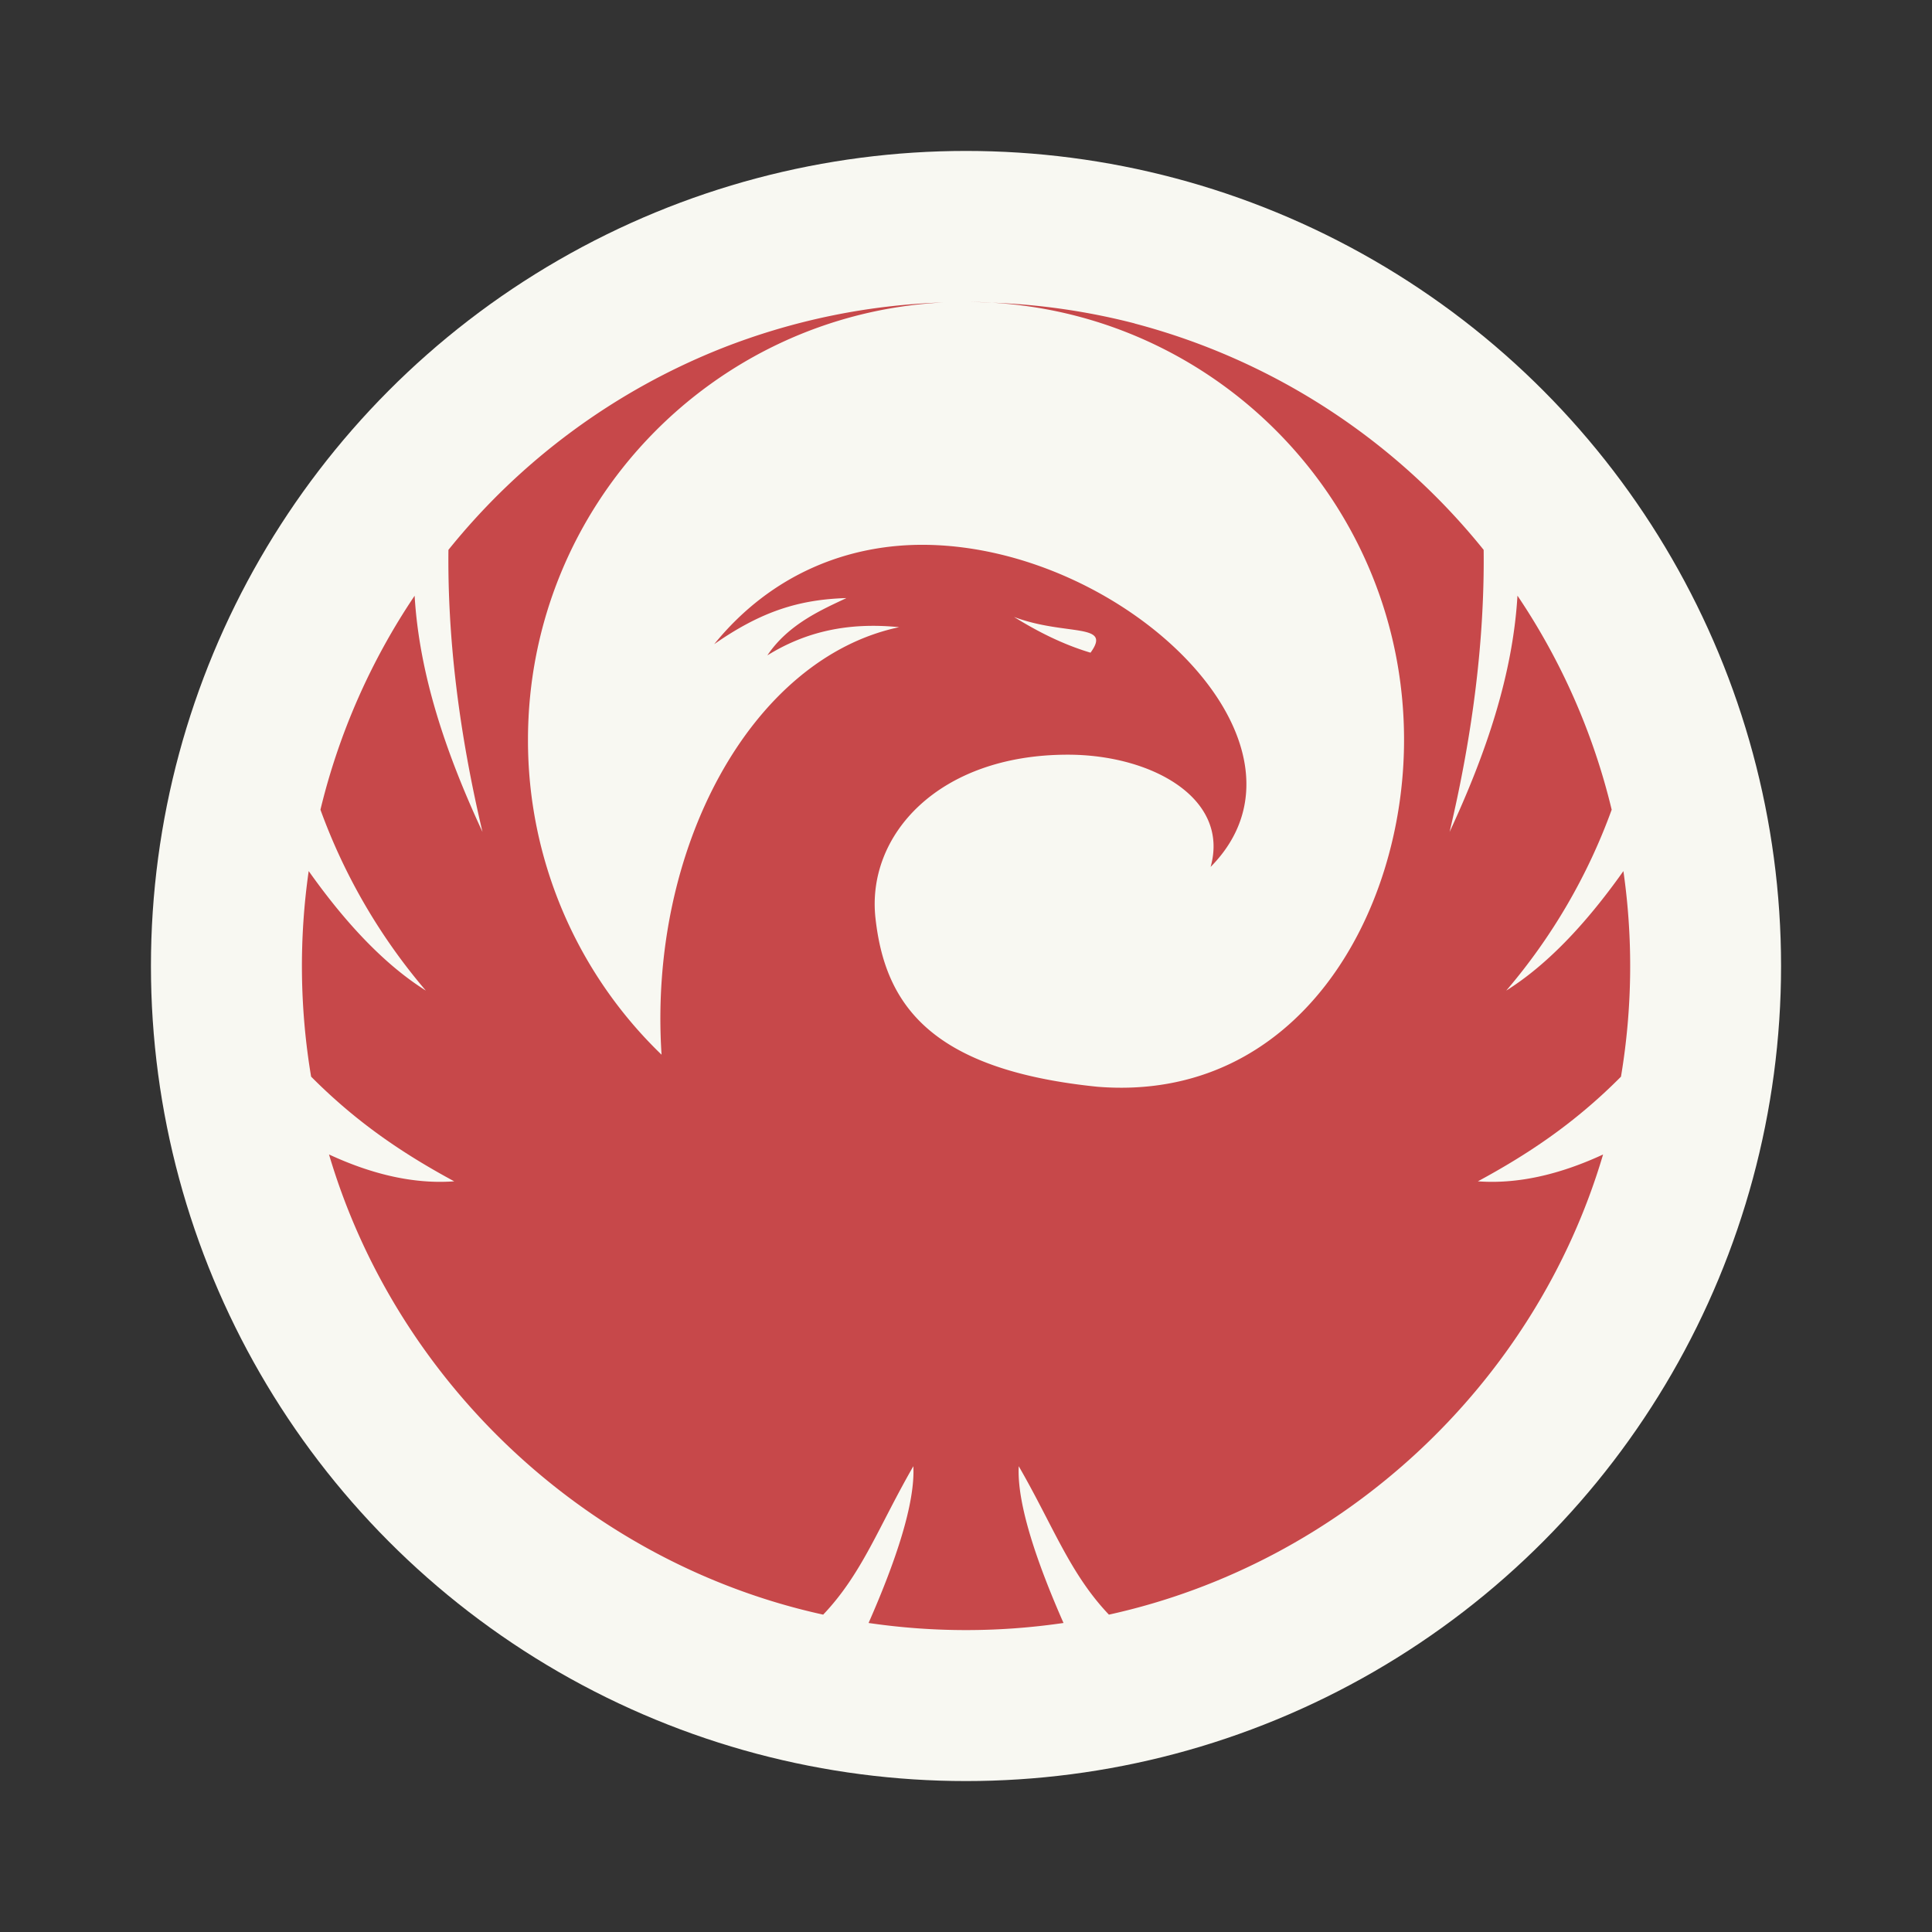 <?xml version="1.0" encoding="UTF-8" standalone="no"?>
<svg
   width="64"
   height="64"
   version="1.1"
   id="svg1"
   sodipodi:docname="betterbird.svg"
   inkscape:version="1.3.2 (091e20ef0f, 2023-11-25, custom)"
   xmlns:inkscape="http://www.inkscape.org/namespaces/inkscape"
   xmlns:sodipodi="http://sodipodi.sourceforge.net/DTD/sodipodi-0.dtd"
   xmlns="http://www.w3.org/2000/svg"
   xmlns:svg="http://www.w3.org/2000/svg">
  <rect width="100%" height="100%" fill="#333333" stroke="none"/>
  <defs
     id="defs1" />
  <sodipodi:namedview
     id="namedview1"
     pagecolor="#505050"
     bordercolor="#f8f8f2"
     borderopacity="1"
     inkscape:showpageshadow="0"
     inkscape:pageopacity="0"
     inkscape:pagecheckerboard="1"
     inkscape:deskcolor="#505050"
     inkscape:zoom="12.453125"
     inkscape:cx="32"
     inkscape:cy="32"
     inkscape:window-width="1920"
     inkscape:window-height="1013"
     inkscape:window-x="0"
     inkscape:window-y="0"
     inkscape:window-maximized="1"
     inkscape:current-layer="svg1" />
  <circle
     cx="32"
     cy="32"
     r="27"
     fill="#f8f8f2"
     id="circle1"
     style="fill:#f8f8f2" />
  <path
     fill="#ff3200"
     d="M32 10c.29 0 .578.016.867.027A14.7 14.7 0 0 0 32 10zm.867.027c7.61.449 13.644 6.761 13.644 14.483 0 5.808-3.542 12.026-10.16 11.49-5.559-.566-7.037-2.75-7.35-5.588-.303-2.74 2.077-5.408 6.362-5.412 2.774-.004 5.38 1.436 4.74 3.718 3.972-4.017-2.769-10.55-9.379-10.669-2.594-.046-5.167.954-7.065 3.29 1.563-1.091 2.817-1.48 4.38-1.527-.799.379-1.926.86-2.619 1.898 1.265-.784 2.668-1.104 4.365-.934-4.885 1.034-8.318 7.323-7.87 14.162A14.456 14.456 0 0 1 17.49 24.51c0-7.763 6.098-14.103 13.764-14.491a21.98 21.98 0 0 0-7.313 1.506 22.057 22.057 0 0 0-9.086 6.69c-.032 2.91.344 6.024 1.128 9.343-1.213-2.608-2.094-5.215-2.248-7.823a21.893 21.893 0 0 0-3.12 7.087 19.447 19.447 0 0 0 3.491 5.992c-1.293-.812-2.586-2.131-3.88-3.959a22.195 22.195 0 0 0 .08 6.81c1.582 1.593 3.16 2.613 4.74 3.468-1.285.094-2.665-.203-4.147-.89 2.258 7.637 8.647 13.55 16.37 15.244 1.297-1.363 1.84-2.926 2.987-4.917.063 1.231-.583 3.147-1.483 5.193a22.23 22.23 0 0 0 6.457 0c-.9-2.046-1.546-3.962-1.483-5.193 1.148 1.991 1.69 3.552 2.987 4.917 7.727-1.7 14.112-7.603 16.37-15.243-1.482.686-2.862.983-4.147.889 1.58-.855 3.159-1.875 4.74-3.467.377-2.253.405-4.55.08-6.81-1.294 1.827-2.585 3.146-3.88 3.958a19.406 19.406 0 0 0 3.492-5.992 21.825 21.825 0 0 0-3.121-7.09c-.154 2.609-1.035 5.218-2.248 7.826.785-3.32 1.16-6.434 1.128-9.343a22.034 22.034 0 0 0-11.56-7.498v-.003a22.124 22.124 0 0 0-4.718-.687zm.723 10.41c1.71.643 3.269.18 2.535 1.184-.922-.276-1.75-.699-2.535-1.184z"
     id="path1"
     style="fill:#c7484a" />
</svg>
